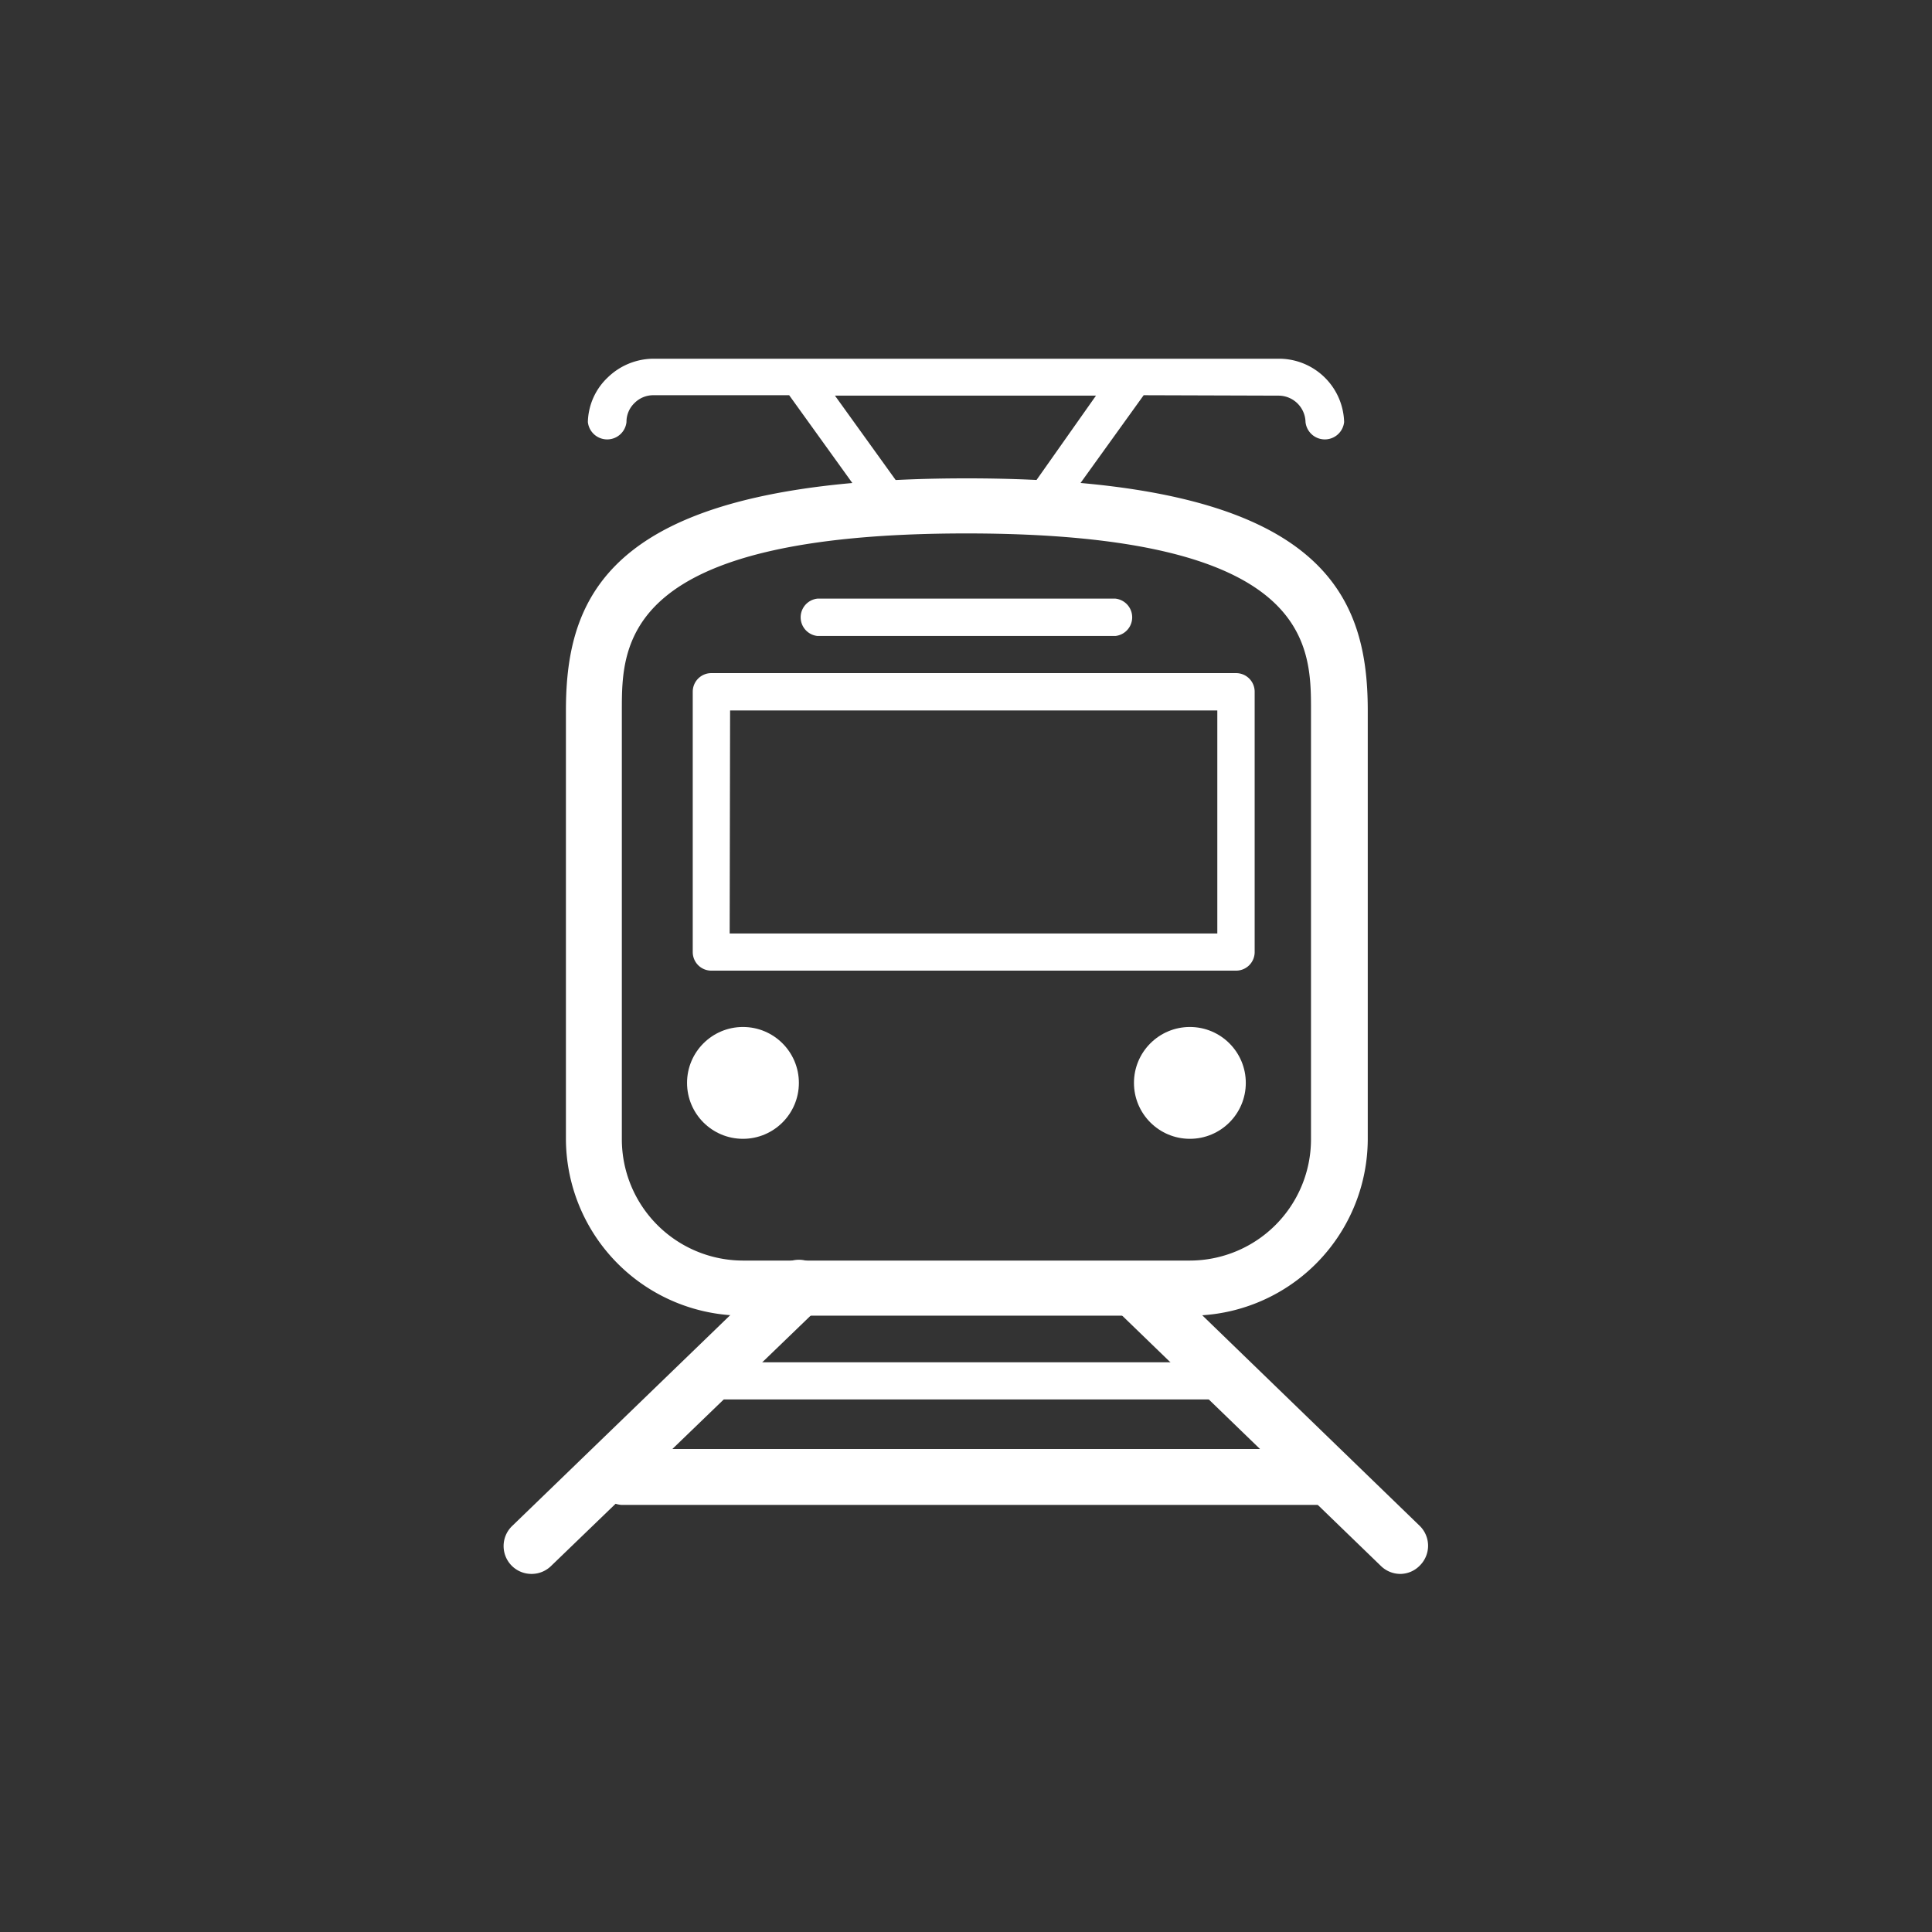 <svg id="Layer_1" data-name="Layer 1" xmlns="http://www.w3.org/2000/svg" viewBox="0 0 91.56 91.56"><rect x="0" y="0" width="91.56" height="91.56" fill="#333333" stroke="none"/><defs><style>.cls-1{fill:#fff;}</style></defs><title>ratikka</title><path class="cls-1" d="M56.39,62.35H35.21A8.4,8.4,0,0,1,26.82,54V33.67c0-5.73,2.3-11,19-11s19,5.31,19,11V54A8.39,8.39,0,0,1,56.39,62.35ZM45.8,25.28c-16.33,0-16.33,5.25-16.33,8.39V54a5.75,5.75,0,0,0,5.74,5.74H56.39A5.75,5.75,0,0,0,62.13,54V33.67C62.13,30.53,62.13,25.28,45.8,25.28Z"/><circle class="cls-1" cx="35.21" cy="51.32" r="2.65"/><circle class="cls-1" cx="56.39" cy="51.32" r="2.65"/><path class="cls-1" d="M25.19,74.59a1.32,1.32,0,0,1-.92-2.27L36.94,60.07A1.33,1.33,0,0,1,38.78,62L26.11,74.22A1.32,1.32,0,0,1,25.19,74.59Z"/><path class="cls-1" d="M66.37,74.59a1.32,1.32,0,0,1-.92-.37L52.82,62a1.33,1.33,0,0,1,1.84-1.91L67.29,72.32a1.32,1.32,0,0,1,0,1.87A1.3,1.3,0,0,1,66.37,74.59Z"/><path class="cls-1" d="M58.58,46H33.72a.88.88,0,0,1-.89-.88V32.78a.88.88,0,0,1,.89-.88H58.58a.88.88,0,0,1,.88.88V45.14A.88.88,0,0,1,58.58,46Zm-24-1.76H57.69V33.67H34.6Z"/><path class="cls-1" d="M52.86,30.14H38.74a.89.89,0,0,1,0-1.77H52.86a.89.89,0,0,1,0,1.77Z"/><path class="cls-1" d="M57.27,66.32H34.33a.88.88,0,1,1,0-1.76H57.27a.88.88,0,1,1,0,1.76Z"/><path class="cls-1" d="M62.84,71.32H29.45a1.33,1.33,0,0,1,0-2.65H62.84a1.33,1.33,0,1,1,0,2.65Z"/><path class="cls-1" d="M60.58,18.75A1.28,1.28,0,0,1,61.87,20a.92.92,0,0,0,1.83,0A3.09,3.09,0,0,0,60.58,17H31a3.13,3.13,0,0,0-2.2.89A3,3,0,0,0,27.86,20a.92.92,0,0,0,1.83,0,1.23,1.23,0,0,1,.38-.9,1.25,1.25,0,0,1,.9-.37H37.4l3,4.17H51.2l3-4.17ZM49,22.92H42.57l-3-4.17H51.94Z"/></svg>